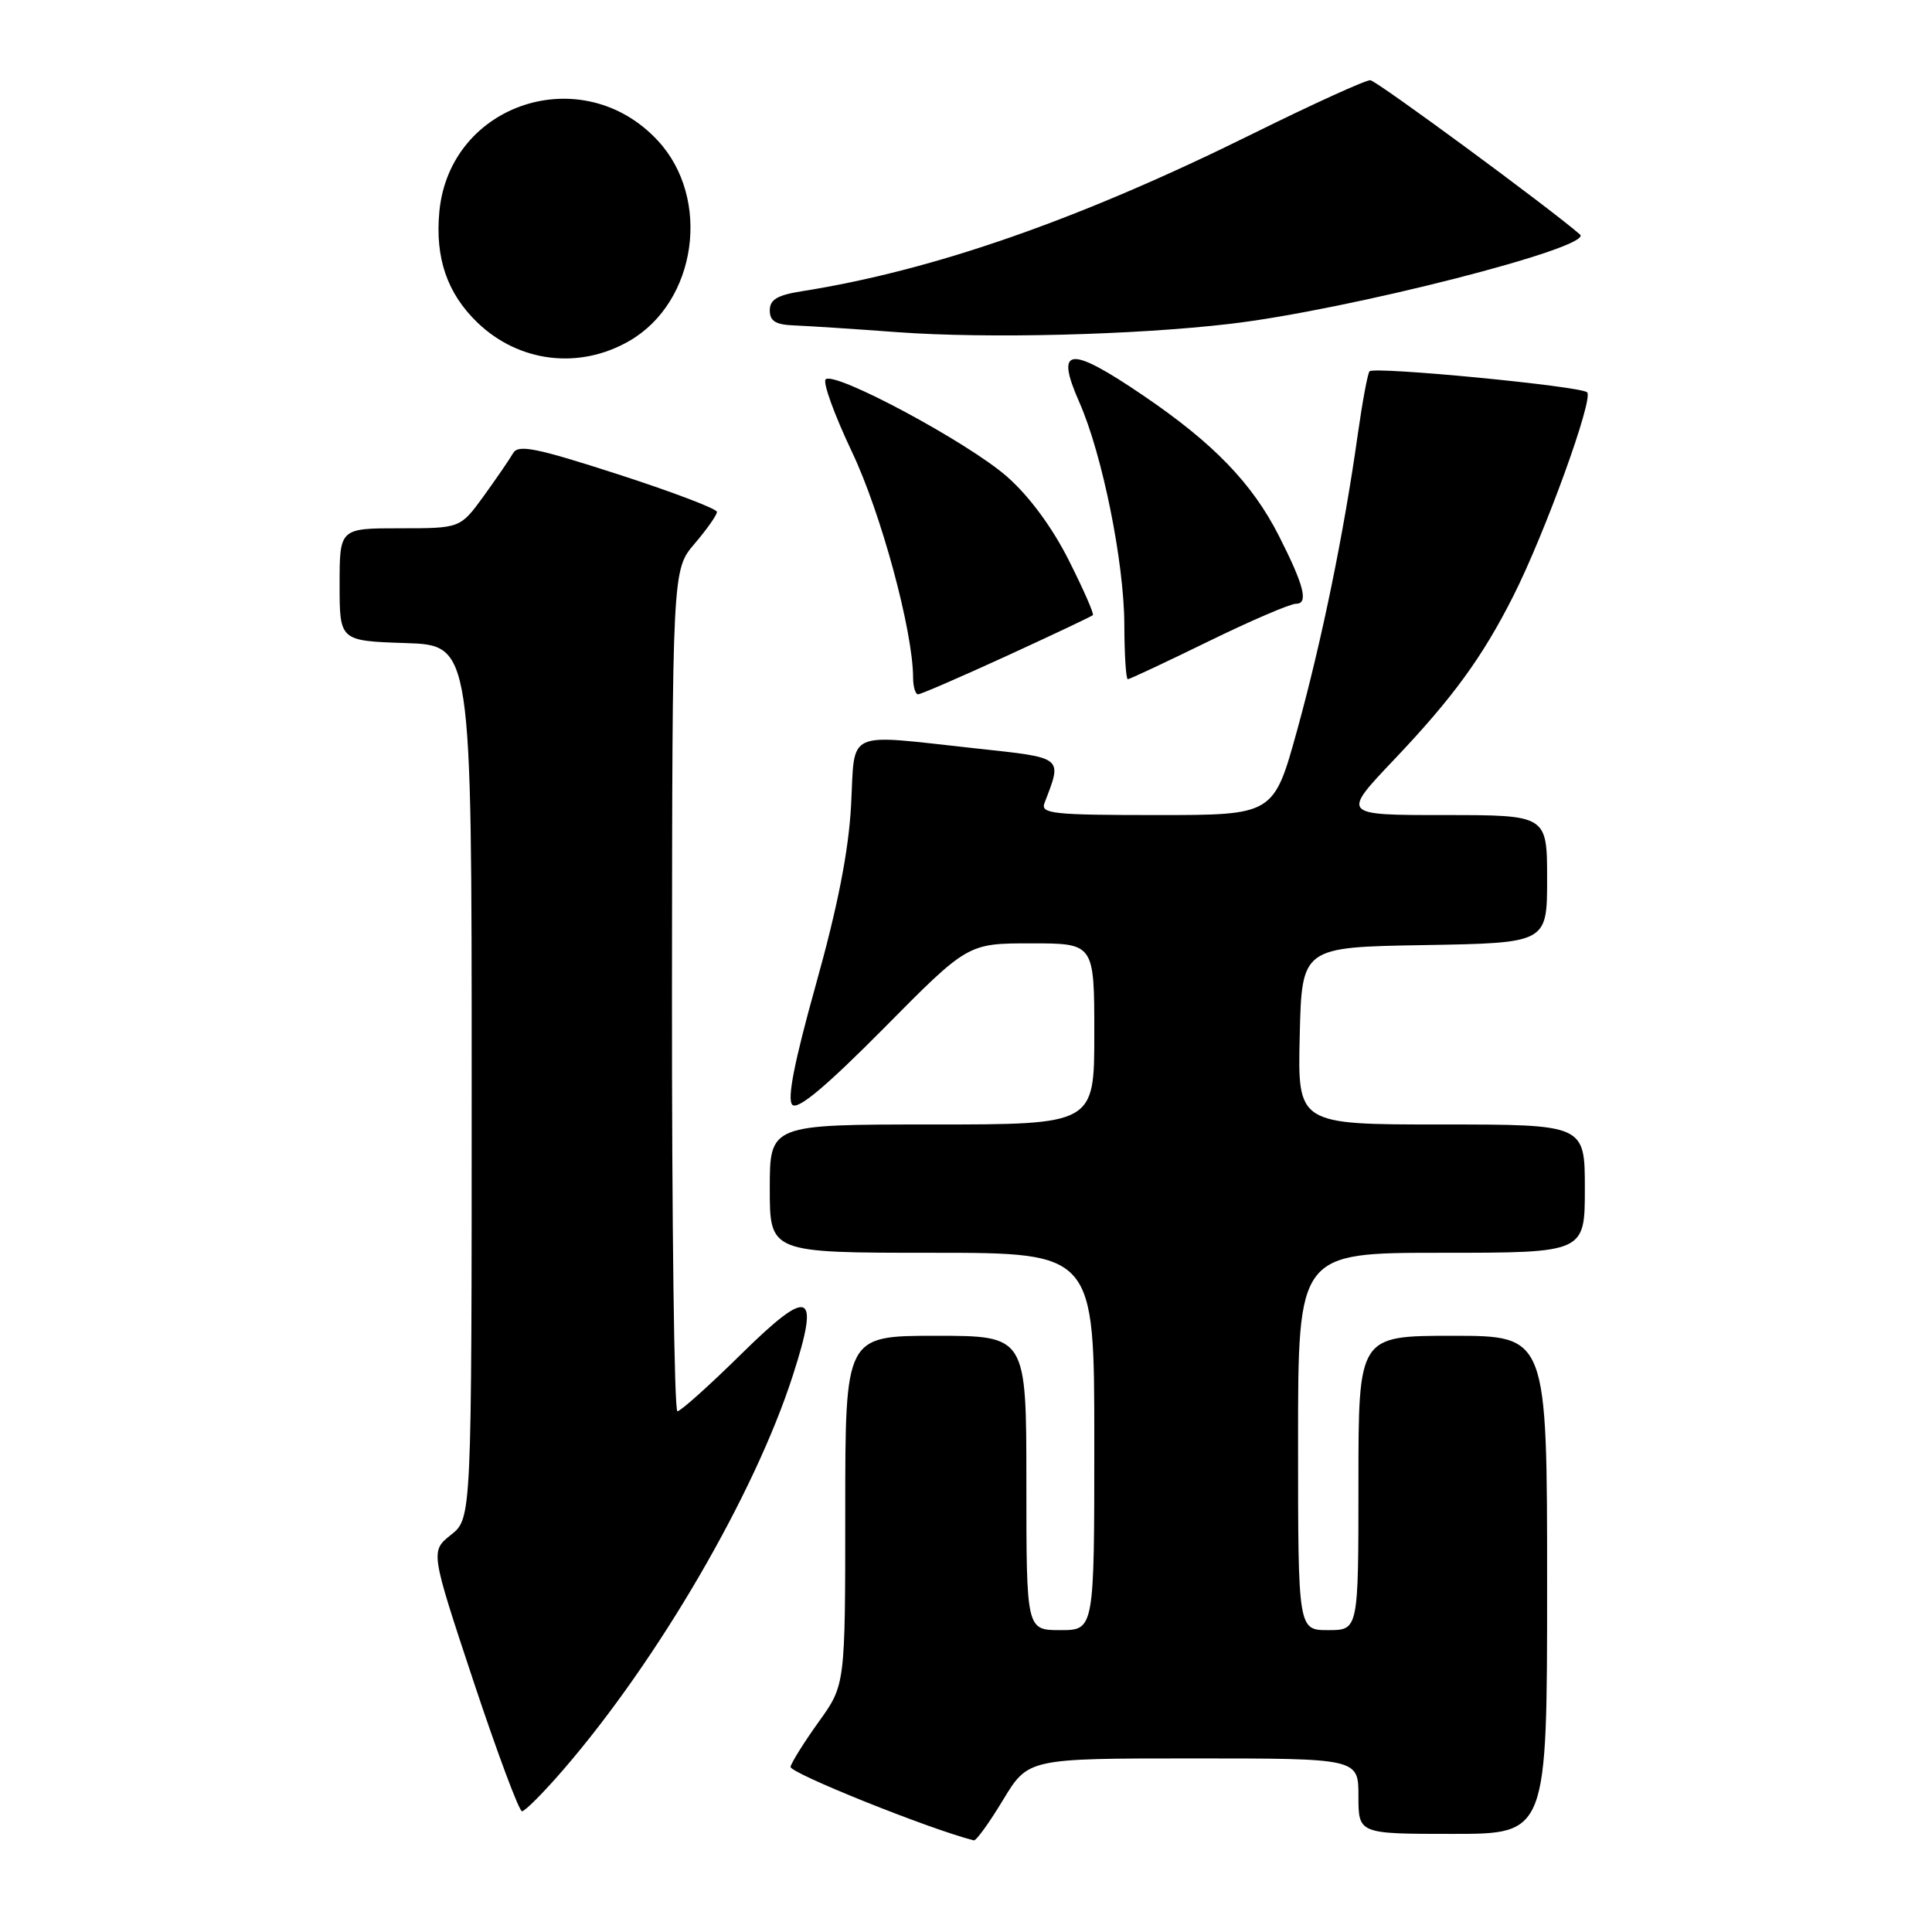 <?xml version="1.0" encoding="UTF-8" standalone="no"?>
<!DOCTYPE svg PUBLIC "-//W3C//DTD SVG 1.1//EN" "http://www.w3.org/Graphics/SVG/1.1/DTD/svg11.dtd" >
<svg xmlns="http://www.w3.org/2000/svg" xmlns:xlink="http://www.w3.org/1999/xlink" version="1.1" viewBox="0 0 256 256">
 <g >
 <path fill="currentColor"
d=" M 132.91 238.50 C 136.24 233.00 136.24 233.00 158.12 233.00 C 180.00 233.00 180.00 233.00 180.00 238.00 C 180.00 243.00 180.00 243.00 192.50 243.00 C 205.00 243.00 205.00 243.00 205.00 210.00 C 205.00 177.00 205.00 177.00 192.50 177.00 C 180.00 177.00 180.00 177.00 180.00 196.50 C 180.00 216.00 180.00 216.00 176.00 216.00 C 172.00 216.00 172.00 216.00 172.00 191.00 C 172.00 166.00 172.00 166.00 191.00 166.00 C 210.00 166.00 210.00 166.00 210.00 157.50 C 210.00 149.00 210.00 149.00 190.97 149.00 C 171.94 149.00 171.94 149.00 172.22 137.25 C 172.50 125.50 172.50 125.50 188.75 125.23 C 205.00 124.95 205.00 124.95 205.00 116.48 C 205.00 108.00 205.00 108.00 191.37 108.00 C 177.75 108.00 177.75 108.00 184.71 100.67 C 192.50 92.47 196.42 87.09 200.51 79.00 C 204.74 70.62 211.20 52.79 210.30 51.98 C 209.39 51.16 182.13 48.53 181.47 49.20 C 181.23 49.44 180.53 53.21 179.91 57.57 C 178.07 70.66 175.16 84.84 171.88 96.75 C 168.77 108.00 168.77 108.00 153.28 108.00 C 139.52 108.00 137.85 107.82 138.40 106.41 C 140.77 100.22 141.06 100.44 129.32 99.17 C 111.73 97.26 113.32 96.53 112.77 106.75 C 112.44 112.79 111.00 120.13 108.12 130.42 C 105.23 140.78 104.27 145.67 104.99 146.39 C 105.71 147.11 109.43 144.00 117.14 136.22 C 128.24 125.00 128.24 125.00 136.62 125.00 C 145.00 125.00 145.00 125.00 145.00 137.00 C 145.00 149.00 145.00 149.00 123.50 149.00 C 102.00 149.00 102.00 149.00 102.00 157.50 C 102.00 166.00 102.00 166.00 123.50 166.00 C 145.00 166.00 145.00 166.00 145.00 191.00 C 145.00 216.00 145.00 216.00 140.50 216.00 C 136.00 216.00 136.00 216.00 136.00 196.50 C 136.00 177.00 136.00 177.00 124.00 177.00 C 112.00 177.00 112.00 177.00 112.00 200.13 C 112.00 223.26 112.00 223.26 108.50 228.13 C 106.57 230.82 104.89 233.50 104.75 234.11 C 104.57 234.91 123.22 242.40 129.04 243.86 C 129.34 243.94 131.08 241.53 132.91 238.50 Z  M 74.69 234.44 C 87.23 219.91 100.00 197.97 105.06 182.24 C 108.68 171.02 107.33 170.46 98.25 179.39 C 94.00 183.58 90.18 187.00 89.76 187.00 C 89.34 187.00 89.02 161.91 89.04 131.25 C 89.08 75.50 89.08 75.50 92.04 72.04 C 93.67 70.13 95.00 68.24 95.00 67.83 C 95.00 67.42 89.10 65.18 81.90 62.85 C 70.97 59.32 68.66 58.86 67.98 60.06 C 67.53 60.85 65.77 63.41 64.08 65.75 C 60.99 70.00 60.99 70.00 52.99 70.00 C 45.00 70.00 45.00 70.00 45.00 77.46 C 45.00 84.92 45.00 84.92 53.75 85.21 C 62.50 85.50 62.50 85.50 62.50 143.35 C 62.50 201.19 62.50 201.19 59.76 203.37 C 57.03 205.55 57.03 205.55 62.74 222.78 C 65.89 232.25 68.78 240.00 69.17 240.00 C 69.57 240.00 72.05 237.50 74.69 234.44 Z  M 133.40 86.91 C 139.50 84.11 144.64 81.68 144.81 81.51 C 144.99 81.34 143.55 78.07 141.62 74.24 C 139.43 69.88 136.36 65.72 133.44 63.16 C 128.28 58.62 110.55 49.11 109.40 50.27 C 109.00 50.67 110.57 54.99 112.89 59.88 C 116.74 67.98 120.95 83.51 120.99 89.75 C 120.99 90.99 121.29 92.00 121.65 92.00 C 122.01 92.00 127.29 89.71 133.40 86.91 Z  M 160.10 85.00 C 165.72 82.25 170.96 80.00 171.73 80.00 C 173.41 80.00 172.81 77.60 169.46 71.00 C 165.93 64.05 160.79 58.72 151.49 52.41 C 141.66 45.73 139.76 45.93 143.02 53.31 C 146.06 60.19 148.95 74.48 148.98 82.75 C 148.99 86.74 149.20 90.00 149.44 90.00 C 149.68 90.00 154.47 87.75 160.10 85.00 Z  M 83.40 45.17 C 92.34 40.00 94.28 26.30 87.16 18.63 C 77.23 7.92 59.61 13.63 58.22 28.01 C 57.63 34.17 59.25 38.88 63.27 42.75 C 68.78 48.04 76.77 49.00 83.40 45.17 Z  M 163.00 42.91 C 178.56 41.09 211.28 32.74 209.36 31.07 C 205.05 27.35 182.42 10.70 181.58 10.63 C 180.99 10.58 173.97 13.78 166.00 17.72 C 143.08 29.07 123.73 35.83 106.25 38.59 C 103.00 39.10 102.00 39.70 102.00 41.13 C 102.00 42.55 102.78 43.03 105.25 43.12 C 107.04 43.19 113.22 43.59 119.00 44.02 C 130.85 44.88 150.31 44.40 163.00 42.91 Z "/>
</g>
</svg>